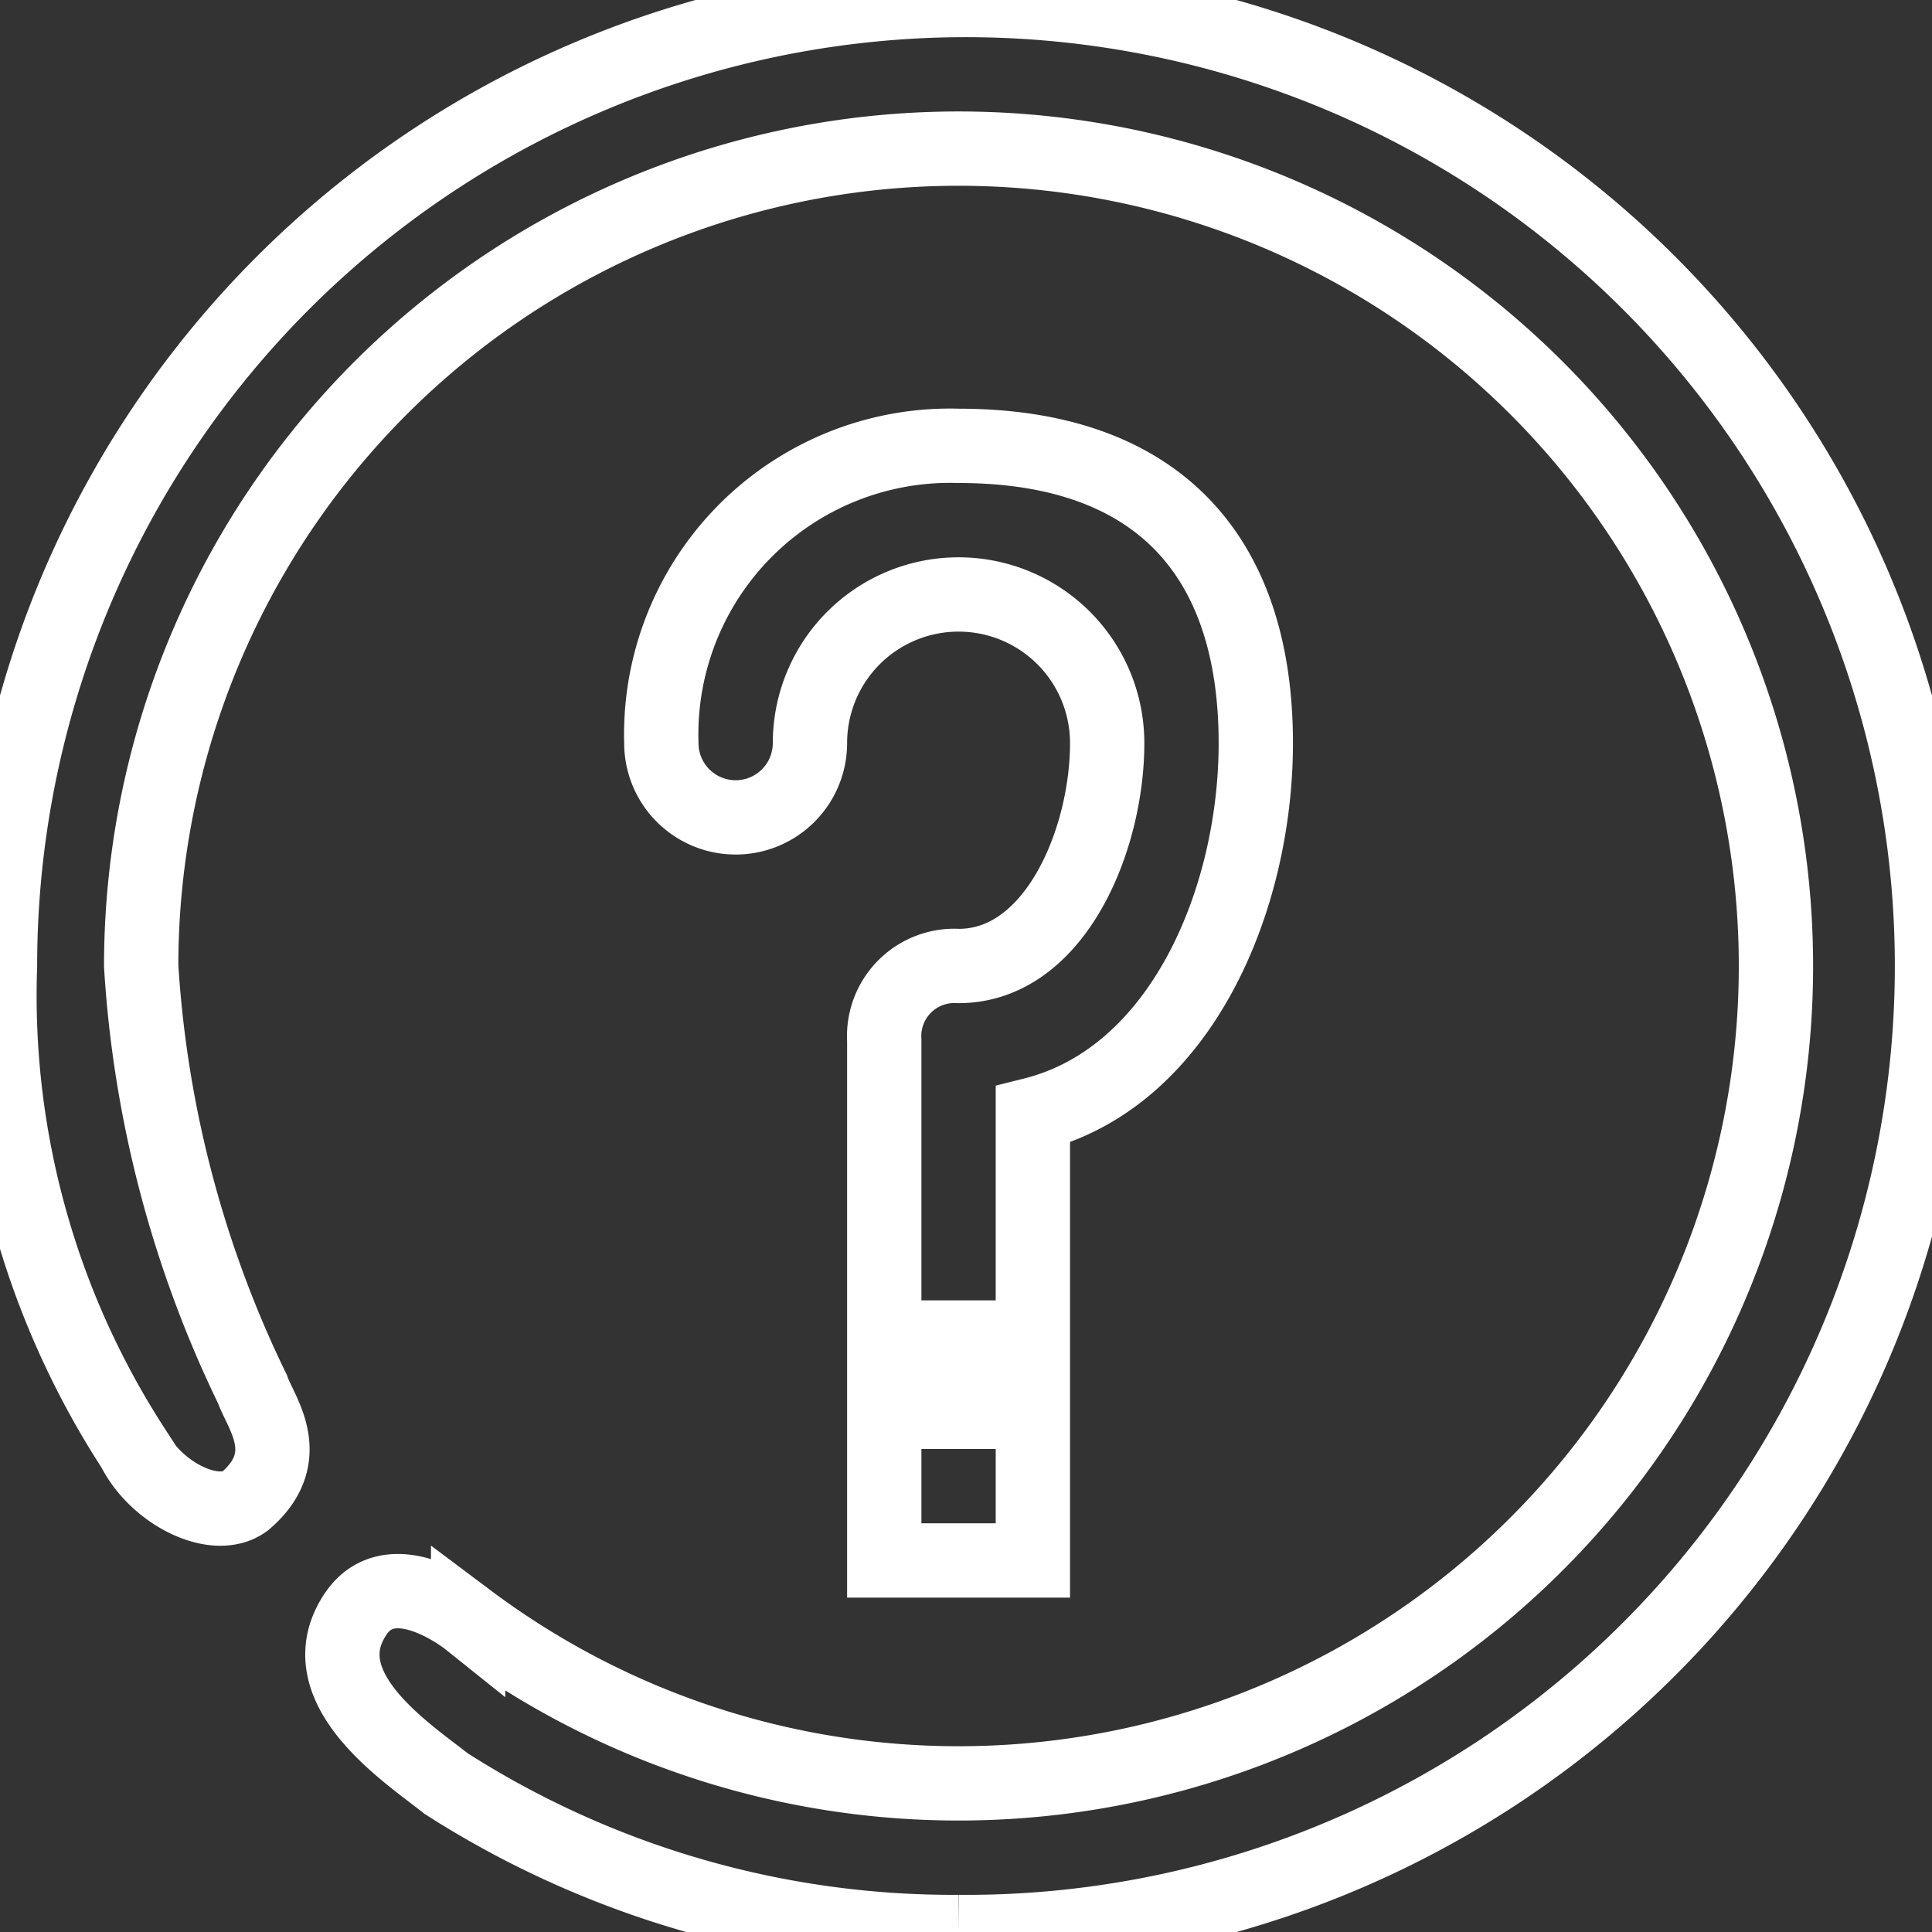 <!DOCTYPE svg PUBLIC "-//W3C//DTD SVG 1.1//EN" "http://www.w3.org/Graphics/SVG/1.1/DTD/svg11.dtd">
<!-- Uploaded to: SVG Repo, www.svgrepo.com, Transformed by: SVG Repo Mixer Tools -->
<svg width="800px" height="800px" viewBox="0 0 26 26" xmlns="http://www.w3.org/2000/svg" fill="#ffffff" stroke="#ffffff">
<rect x="0" y="0" width="26" height="26" fill="#333333" stroke="none"/>
<g id="SVGRepo_bgCarrier" stroke-width="0"/>
<g id="SVGRepo_tracerCarrier" stroke-linecap="round" stroke-linejoin="round"/>
<g id="SVGRepo_iconCarrier"> <g id="Group_706" data-name="Group 706" transform="translate(-250.1 -150)"> <path id="Path_1495" data-name="Path 1495" d="M264,171h-2v-2h2Zm-5-11a3.886,3.886,0,0,1,4-4c2.7,0,4,1.5,4,4,0,2.1-1,4.5-3,5v3h-2v-4a.945.945,0,0,1,1-1c1.3,0,2-1.7,2-3a2,2,0,0,0-4,0,1,1,0,1,1-2,0Zm4,16a12.654,12.654,0,0,1-6.9-2c-.5-.4-1.9-1.3-1.2-2.3.5-.7,1.5.1,1.5.1A11,11,0,1,0,252,163a15.153,15.153,0,0,0,1.5,5.7c.1.3.6.9-.1,1.5-.4.3-1.2-.1-1.5-.7a11.2,11.2,0,0,1-1.8-6.5A13,13,0,1,1,263,176Z" fill=""/> </g> </g>
</svg>